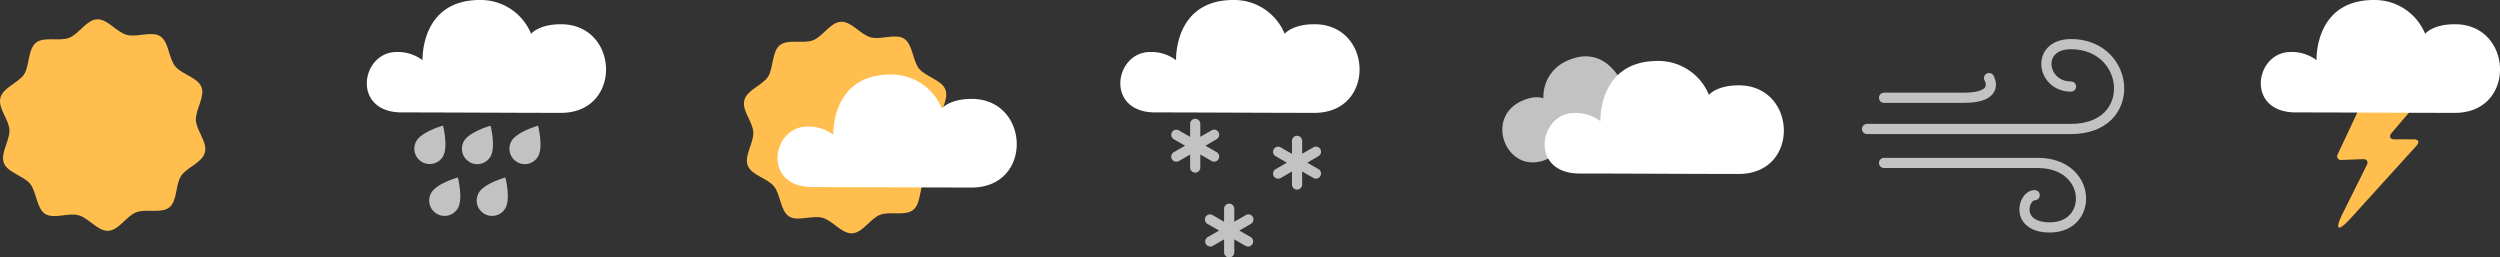 <svg id="Layer_1" data-name="Layer 1" xmlns="http://www.w3.org/2000/svg" viewBox="0 0 736.54 75.85"><rect x="0" y="0" width="736.54" height="75.85" fill="#333333" stroke="none"/><defs><style>.cls-1,.cls-2,.cls-4{fill:#fff;}.cls-2{fill-opacity:0.7;}.cls-3{fill:#ffbe4e;}.cls-4,.cls-5{opacity:0.7;}.cls-4{isolation:isolate;}.cls-6{fill:none;stroke:#fff;stroke-linecap:round;stroke-width:3px;}</style></defs><title>weather-icons</title><g id="Life360"><g id="Desktop-HD-Copy-2"><g id="Weather"><g id="ICONS"><g id="rain-copy"><path id="Path-Copy-3" class="cls-1" d="M119.3,33.12c13.54,0,33.06.13,46.89.13,18.2,0,17.23-26.11,0-26.11-6.57,0-8.78,2.82-8.78,2.82A16.06,16.06,0,0,0,142.3,0c-17.6,0-16.88,17.73-16.88,17.73a12.08,12.08,0,0,0-7.64-2.41C107.26,15.32,104.4,33.12,119.3,33.12Z" transform="translate(-0.93)"/><path id="Combined-Shape" class="cls-2" d="M125.26,47.72a4.52,4.52,0,0,0,6.18-1.65c1.62-2.8,0-9.06,0-9.06s-6.22,1.74-7.84,4.54A4.52,4.52,0,0,0,125.26,47.72ZM129.64,63a4.52,4.52,0,0,0,6.18-1.65c1.62-2.8,0-9.06,0-9.06S129.6,54,128,56.79A4.52,4.52,0,0,0,129.64,63Zm9.63-15.25a4.52,4.52,0,0,0,6.18-1.65c1.62-2.8,0-9.06,0-9.06s-6.22,1.74-7.84,4.54A4.52,4.52,0,0,0,139.26,47.72Zm14,0a4.52,4.52,0,0,0,6.18-1.65c1.62-2.8,0-9.06,0-9.06s-6.22,1.74-7.84,4.54A4.52,4.52,0,0,0,153.26,47.72ZM143.64,63a4.52,4.52,0,0,0,6.18-1.65c1.62-2.8,0-9.06,0-9.06S143.6,54,142,56.79A4.52,4.52,0,0,0,143.64,63Z" transform="translate(-0.93)"/></g><g id="thunderstorm"><path id="Path-3" class="cls-3" d="M697.32,29.15,689.68,45.4a1.12,1.12,0,0,0,1.15,1.73l6.31-.25c1.1,0,1.6.72,1.1,1.72l-7.1,14.24c-2.46,4.94-1.45,5.63,2.26,1.55L712.9,42.9c.93-1,.56-1.85-.81-1.85h-5.65c-1.38,0-1.77-.85-.88-1.9L715.5,27.5Z" transform="translate(-0.93)"/><path id="Path-Copy-3-2" data-name="Path-Copy-3" class="cls-1" d="M677.3,33.12c13.54,0,33.06.13,46.89.13,18.2,0,17.23-26.11,0-26.11-6.57,0-8.78,2.82-8.78,2.82A16.06,16.06,0,0,0,700.3,0c-17.6,0-16.88,17.73-16.88,17.73a12.08,12.08,0,0,0-7.64-2.41C665.26,15.32,662.4,33.12,677.3,33.12Z" transform="translate(-0.93)"/></g><g id="partially-cloudy-copy-10"><path id="Combined-Shape-2" data-name="Combined-Shape" class="cls-3" d="M273.44,52.58c-1.69,2.6-1.08,7.33-3.45,9.25s-6.89.34-9.77,1.45-5.12,5.3-8.23,5.46-5.69-3.75-8.76-4.58-7.35,1.22-9.87-.42-2.48-6.47-4.39-8.84-6.64-3.27-7.75-6.14S223,42.13,222.87,39s-3.46-6.45-2.64-9.51,5.42-4.4,7-6.92,1.08-7.33,3.45-9.25,6.9-.34,9.78-1.45,5.12-5.3,8.22-5.46,5.7,3.76,8.76,4.58,7.36-1.22,9.88.42,2.47,6.47,4.39,8.84,6.64,3.27,7.75,6.14-1.81,6.63-1.65,9.74,3.47,6.45,2.65,9.51S275.08,50.05,273.44,52.58Z" transform="translate(-0.93)"/><path id="Path-Copy-2" class="cls-1" d="M240.3,55.12c13.54,0,33.06.13,46.89.13,18.2,0,17.23-26.11,0-26.11-6.57,0-8.78,2.82-8.78,2.82a16.06,16.06,0,0,0-15.1-10c-17.6,0-16.88,17.73-16.88,17.73a12.08,12.08,0,0,0-7.64-2.41C228.26,37.32,225.4,55.12,240.3,55.12Z" transform="translate(-0.93)"/></g><path id="Combined-Shape-3" data-name="Combined-Shape" class="cls-3" d="M54.28,51.84c-1.69,2.6-1.08,7.33-3.45,9.25s-6.89.34-9.77,1.45-5.12,5.3-8.23,5.46-5.69-3.75-8.76-4.58S16.73,64.64,14.2,63s-2.48-6.47-4.39-8.84S3.17,50.89,2.07,48s1.81-6.63,1.64-9.74S.24,31.82,1.06,28.77s5.42-4.4,7-6.92,1.08-7.33,3.45-9.25,6.9-.34,9.78-1.45,5.12-5.3,8.22-5.46,5.7,3.76,8.76,4.58,7.36-1.22,9.88.42,2.47,6.47,4.39,8.84,6.64,3.27,7.75,6.14-1.81,6.63-1.65,9.74,3.47,6.45,2.65,9.51S55.92,49.31,54.28,51.84Z" transform="translate(-0.93)"/><g id="partially-cloudy-copy"><path id="Path-Copy-2-2" data-name="Path-Copy-2" class="cls-1" d="M466.3,51.12c13.54,0,33.06.13,46.89.13,18.2,0,17.23-26.11,0-26.11-6.57,0-8.78,2.82-8.78,2.82a16.06,16.06,0,0,0-15.1-10c-17.6,0-16.88,17.73-16.88,17.73a12.08,12.08,0,0,0-7.64-2.41C454.26,33.32,451.4,51.12,466.3,51.12Z" transform="translate(-0.93)"/><path id="Path-Copy-4" class="cls-4" d="M487.42,32.5C478.63,36.6,466,42.59,457,46.77c-11.81,5.51-19.09-11.73-7.9-16.95,4.26-2,6.55-.83,6.55-.83a11.51,11.51,0,0,1,6.79-11c11.43-5.33,16.32,6.4,16.32,6.4A8.65,8.65,0,0,1,483,20.49C489.84,17.3,497.09,28,487.42,32.5Z" transform="translate(-0.93)"/></g><g id="rain-copy-4"><path id="Path-Copy-3-3" data-name="Path-Copy-3" class="cls-1" d="M341.3,33.12c13.54,0,33.06.13,46.89.13,18.2,0,17.23-26.11,0-26.11-6.57,0-8.78,2.82-8.78,2.82A16.06,16.06,0,0,0,364.3,0c-17.6,0-16.88,17.73-16.88,17.73a12.08,12.08,0,0,0-7.64-2.41C329.26,15.32,326.4,33.12,341.3,33.12Z" transform="translate(-0.93)"/><g id="snowflakes"><path id="Fill-1" class="cls-2" d="M356.07,42.93,359.38,41a1.5,1.5,0,1,0-1.5-2.6l-3.32,1.91V36.5a1.5,1.5,0,0,0-3,0v3.83l-3.31-1.91a1.5,1.5,0,1,0-1.5,2.6l3.31,1.91-3.31,1.91a1.5,1.5,0,0,0,.75,2.8,1.48,1.48,0,0,0,.75-.2l3.31-1.91v3.83a1.5,1.5,0,0,0,3,0V45.52l3.32,1.91a1.48,1.48,0,0,0,.75.2,1.5,1.5,0,0,0,.75-2.8Z" transform="translate(-0.93)"/><path id="Fill-1-2" data-name="Fill-1" class="cls-2" d="M366.07,67.92,369.38,66a1.5,1.5,0,1,0-1.5-2.59l-3.31,1.91V61.5a1.5,1.5,0,0,0-3,0v3.83l-3.31-1.91a1.5,1.5,0,1,0-1.5,2.59l3.31,1.91-3.31,1.92a1.5,1.5,0,0,0,.75,2.8,1.48,1.48,0,0,0,.75-.2l3.31-1.92v3.83a1.5,1.5,0,0,0,3,0V70.52l3.31,1.92a1.48,1.48,0,0,0,.75.2,1.5,1.5,0,0,0,.75-2.8Z" transform="translate(-0.93)"/><path id="Fill-1-3" data-name="Fill-1" class="cls-2" d="M386.07,47.93,389.38,46a1.5,1.5,0,1,0-1.5-2.6l-3.32,1.91V41.5a1.5,1.5,0,0,0-3,0v3.83l-3.31-1.91a1.5,1.5,0,1,0-1.5,2.6l3.31,1.91-3.31,1.91a1.5,1.5,0,0,0,.75,2.8,1.48,1.48,0,0,0,.75-.2l3.31-1.91v3.83a1.5,1.5,0,0,0,3,0V50.52l3.32,1.91a1.48,1.48,0,0,0,.75.2,1.5,1.5,0,0,0,.75-2.8Z" transform="translate(-0.93)"/></g></g><g id="WINDY" class="cls-5"><g id="wind"><path id="Path-2" class="cls-6" d="M556,48h45.27c16.08,0,16.61,19,3.59,19-10.4,0-8-9.5-4.48-9.5" transform="translate(-0.93)"/><path id="Path-2-Copy" class="cls-6" d="M556,28.81h23.47c11,0,7.46-5.81,7.46-5.81" transform="translate(-0.93)"/><path id="Path-2-Copy-2" data-name="Path-2-Copy" class="cls-6" d="M551,38h60.09c20.07,0,17.67-25,0-25-10.54,0-8.78,12.5,0,12.5" transform="translate(-0.93)"/></g></g></g></g></g></g></svg>